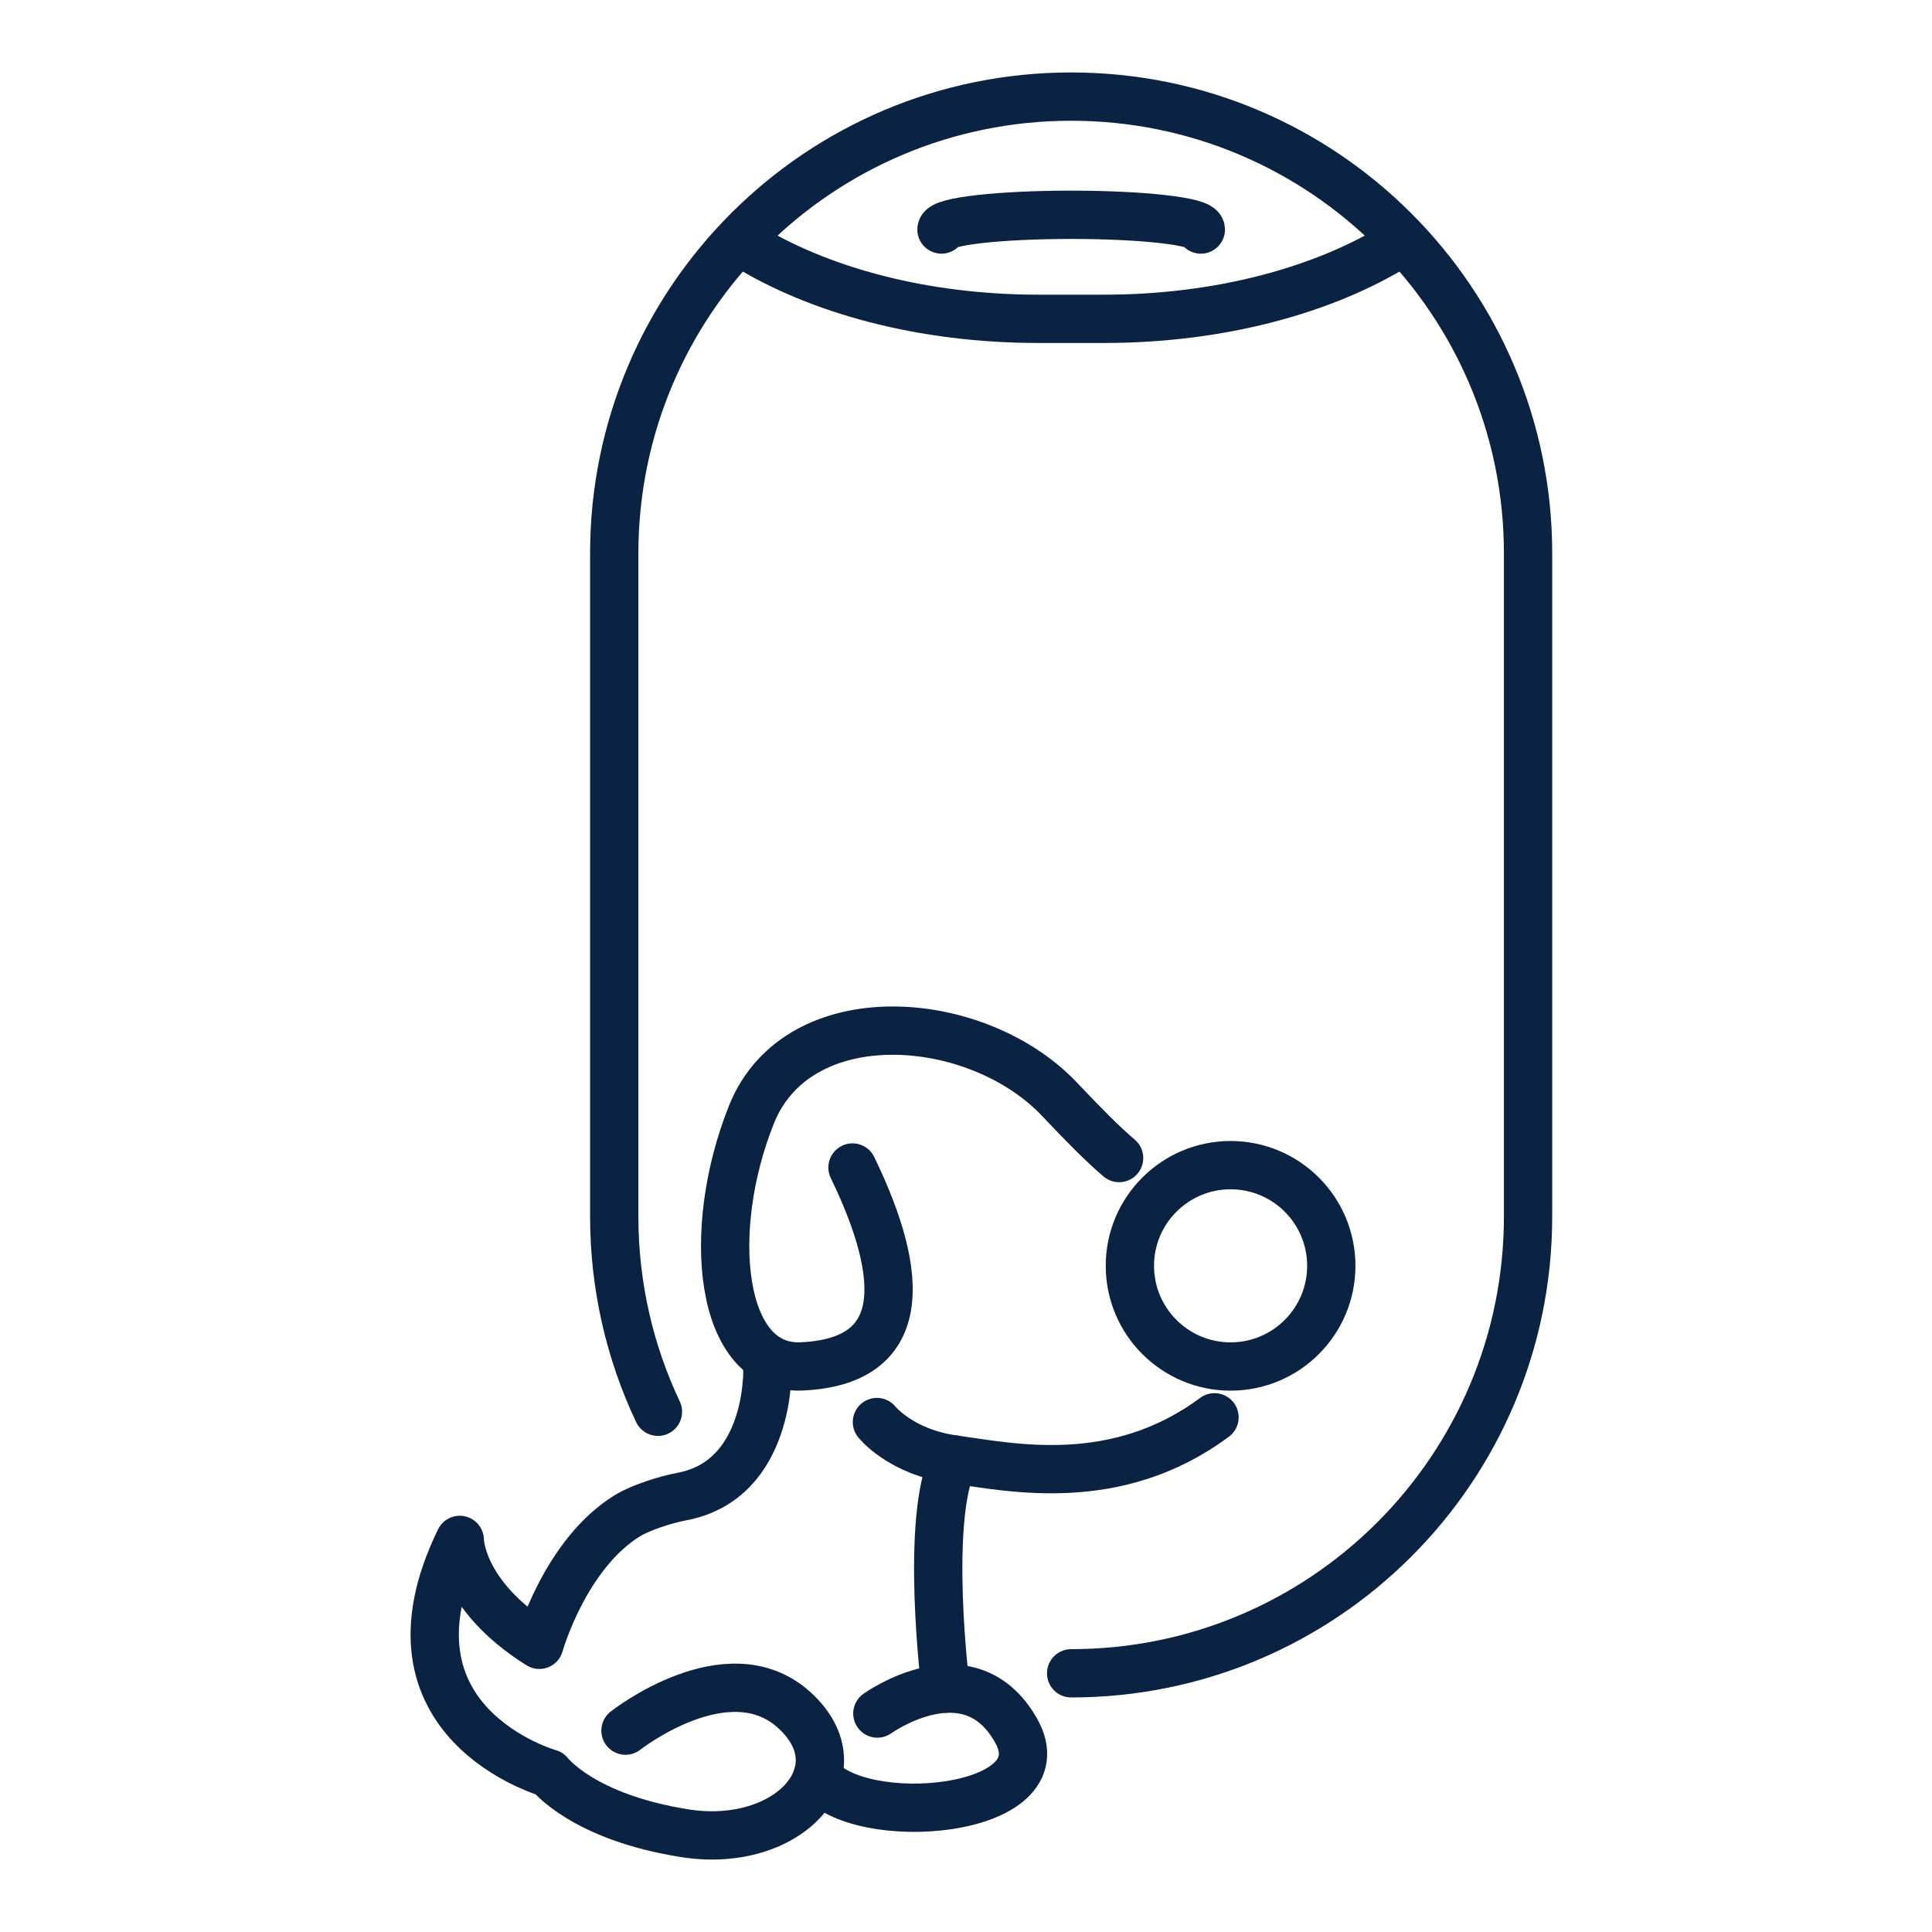 <svg width="40" height="40" viewBox="0 0 40 40" fill="none" xmlns="http://www.w3.org/2000/svg">
<path d="M23.17 23.976C22.84 23.696 22.45 23.302 21.939 22.762C20.224 20.948 16.518 20.674 15.558 23.076C14.596 25.477 14.89 28.361 16.587 28.29C18.8 28.198 18.765 26.474 17.65 24.172" stroke="#0B2343" stroke-miterlimit="10" stroke-linecap="round" stroke-linejoin="round"/>
<path d="M18.156 29.442C18.156 29.442 18.646 30.064 19.749 30.216C20.932 30.379 23.108 30.856 25.145 29.344" stroke="#0B2343" stroke-miterlimit="10" stroke-linecap="round" stroke-linejoin="round"/>
<path d="M12.95 35.831C12.95 35.831 15.077 34.155 16.449 35.409C17.822 36.663 16.312 38.289 14.185 37.956C12.058 37.623 11.371 36.716 11.371 36.716C11.371 36.716 7.666 35.678 9.519 31.882C9.519 31.882 9.519 33.023 11.166 34.054C11.166 34.054 11.69 32.183 12.987 31.383C13.265 31.212 13.784 31.047 14.111 30.986C15.963 30.644 15.888 28.341 15.888 28.341" stroke="#0B2343" stroke-miterlimit="10" stroke-linecap="round" stroke-linejoin="round"/>
<path d="M19.579 34.961C19.579 34.961 19.137 31.453 19.749 30.216" stroke="#0B2343" stroke-miterlimit="10" stroke-linecap="round" stroke-linejoin="round"/>
<path d="M18.165 35.477C18.165 35.477 20.069 34.107 21.038 35.831C22.008 37.555 17.742 37.906 16.924 36.77" stroke="#0B2343" stroke-miterlimit="10" stroke-linecap="round" stroke-linejoin="round"/>
<path d="M23.393 26.207C23.393 27.359 24.328 28.292 25.478 28.292C26.629 28.292 27.563 27.359 27.563 26.207C27.563 25.056 26.629 24.123 25.478 24.123C24.328 24.123 23.393 25.056 23.393 26.207Z" stroke="#0B2343" stroke-miterlimit="10" stroke-linecap="round" stroke-linejoin="round"/>
<path d="M19.492 4.752C19.492 4.583 20.695 4.447 22.177 4.447C23.66 4.447 24.862 4.583 24.862 4.752" stroke="#0B2343" stroke-miterlimit="10" stroke-linecap="round" stroke-linejoin="round"/>
<path d="M28.935 5.064C27.409 6.01 25.25 6.601 22.856 6.601H21.5C19.095 6.601 16.928 6.006 15.402 5.053" stroke="#0B2343" stroke-miterlimit="10" stroke-linecap="round" stroke-linejoin="round"/>
<path d="M22.177 34.644C27.403 34.644 31.637 30.41 31.637 25.184V11.46C31.637 6.237 27.403 2 22.177 2C16.952 2 12.717 6.237 12.717 11.46V25.184C12.717 26.631 13.042 28.002 13.622 29.229" stroke="#0B2343" stroke-miterlimit="10" stroke-linecap="round" stroke-linejoin="round"/>
</svg>
